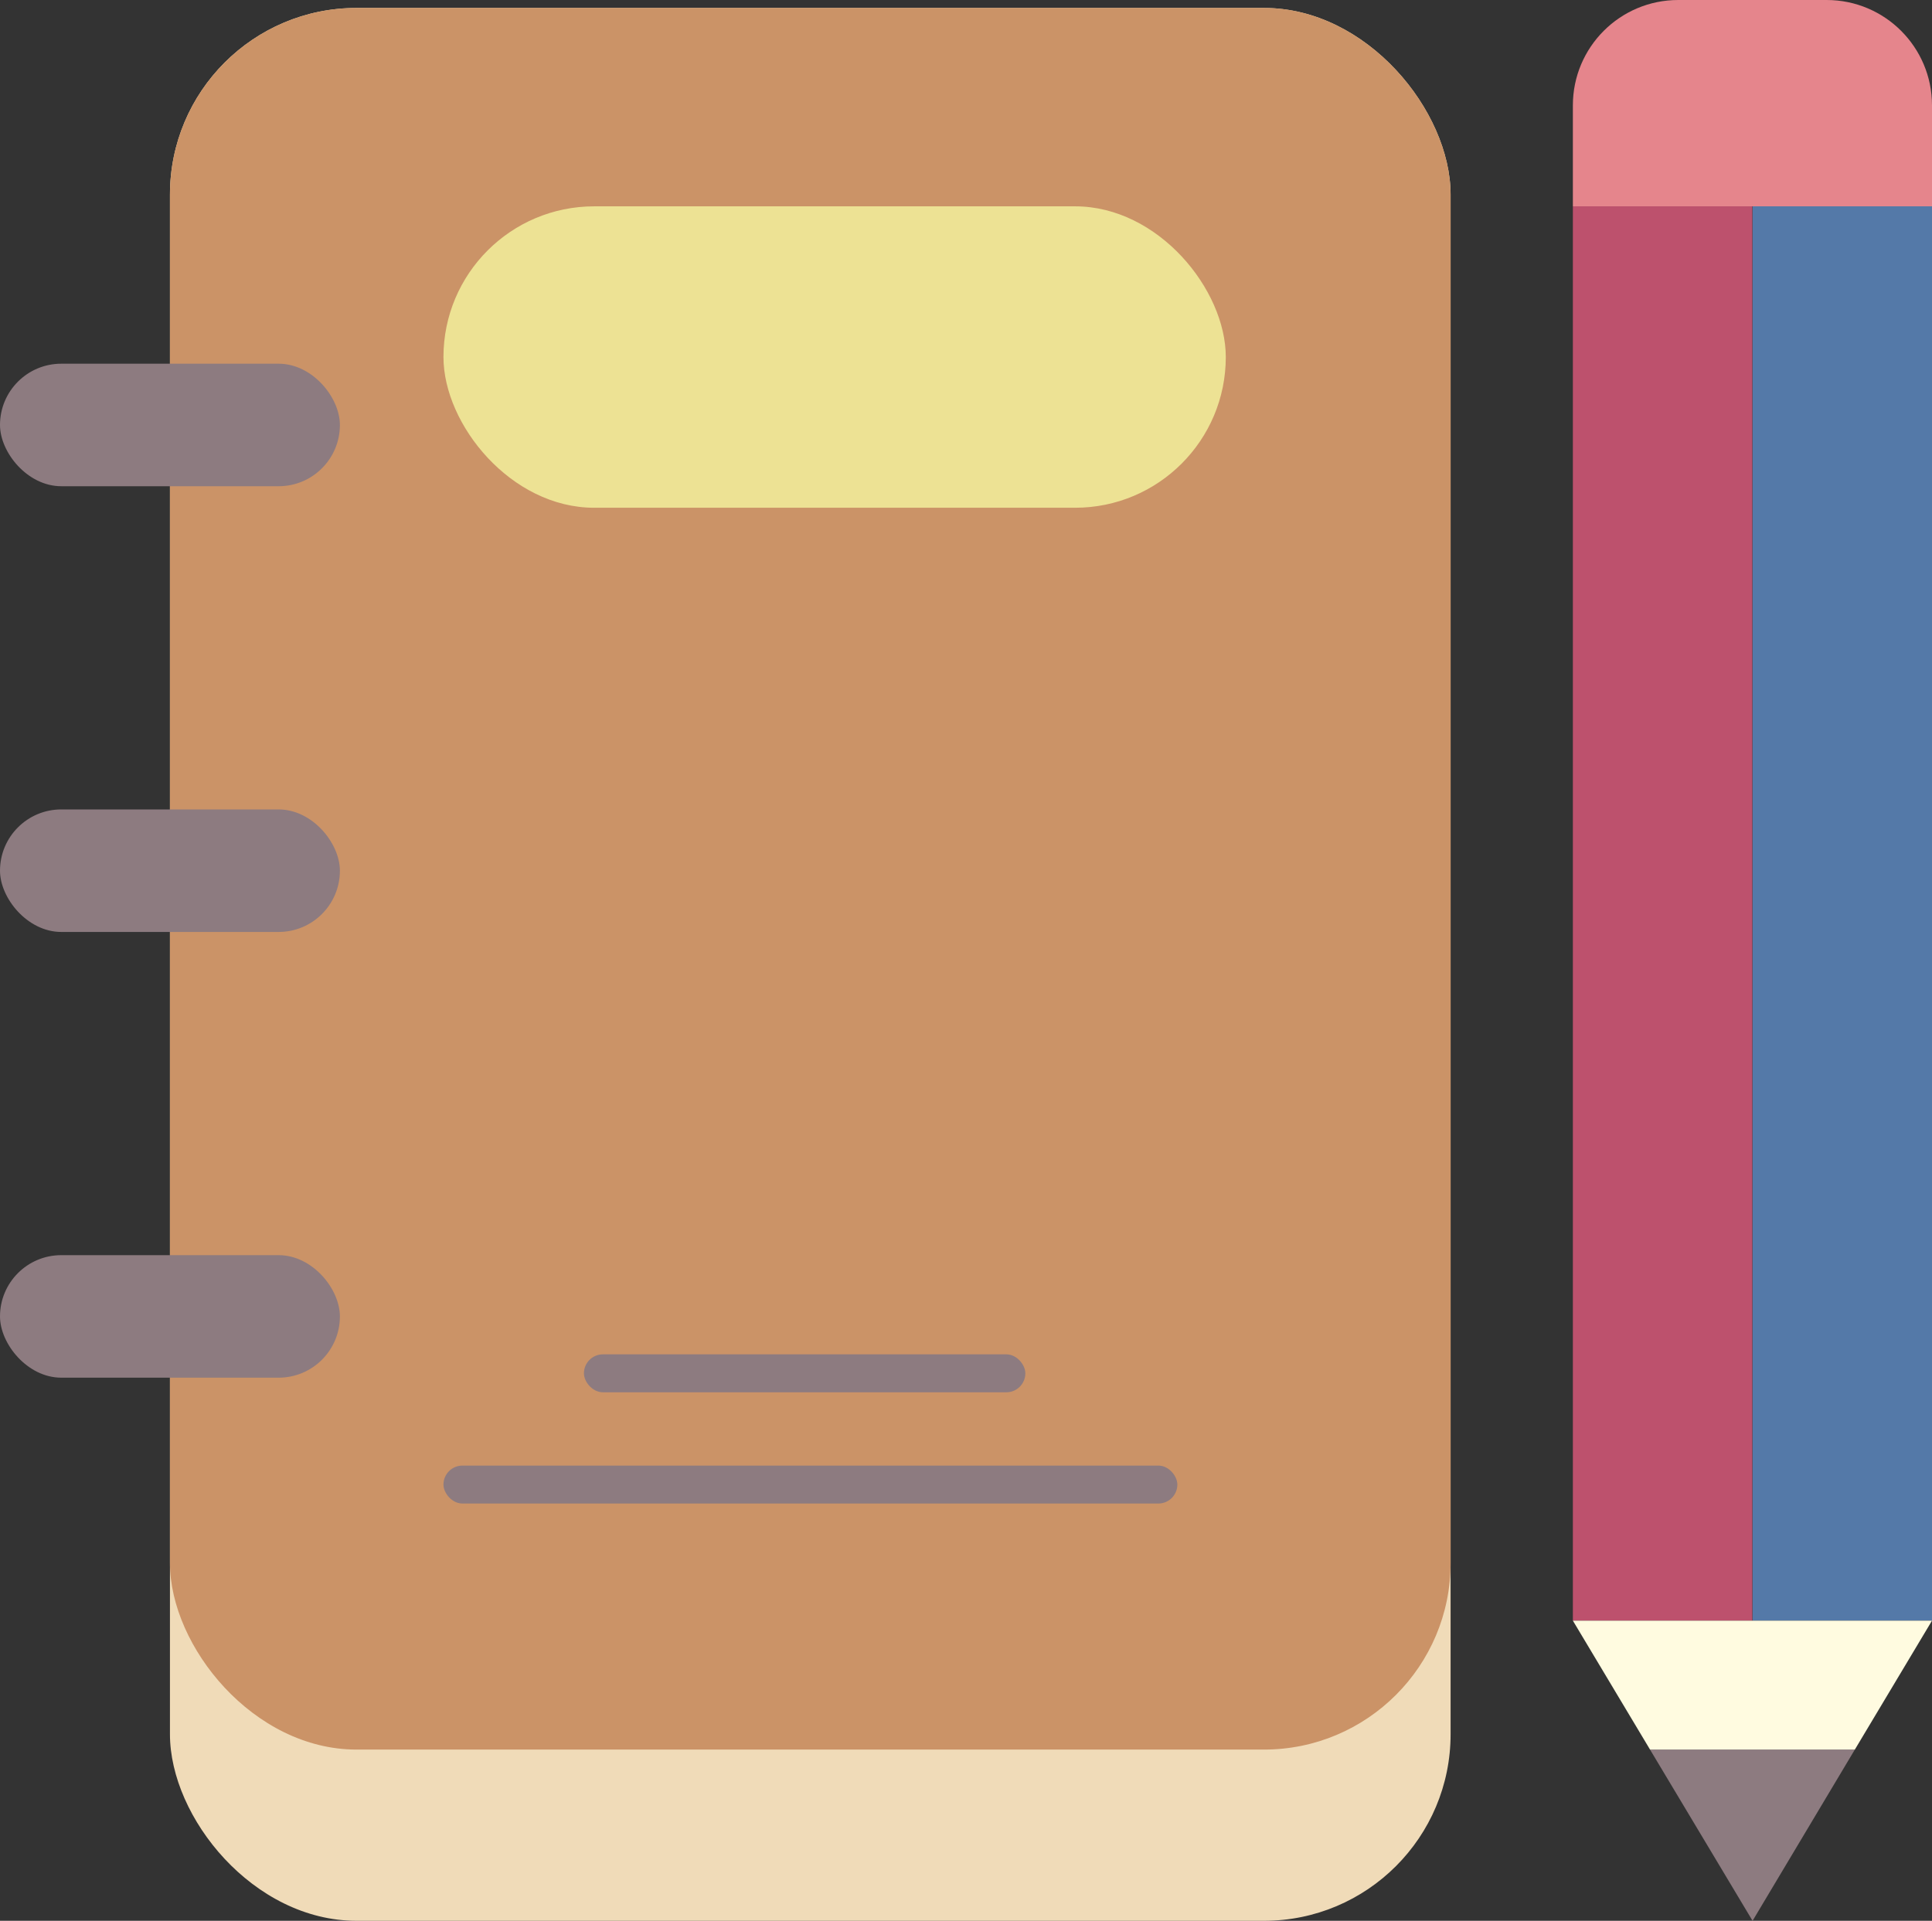 <?xml version="1.0" encoding="UTF-8"?><svg id="Capa_1" xmlns="http://www.w3.org/2000/svg" viewBox="0 0 75.37 74.94"><rect x="0" y="0" width="75.37" height="74.94" fill="#333333" stroke="none"/><rect x="6.63" y=".31" width="49.96" height="74.63" rx="7.28" ry="7.28" fill="#f0dbb8"/><rect x="6.63" y=".31" width="49.96" height="67.95" rx="7.28" ry="7.28" fill="#cb9367"/><rect y="48.97" width="13.26" height="4.78" rx="2.39" ry="2.39" fill="#8d7b80"/><rect x="0" y="31.58" width="13.26" height="4.78" rx="2.39" ry="2.39" fill="#8d7b80"/><rect y="14.19" width="13.26" height="4.78" rx="2.39" ry="2.39" fill="#8d7b80"/><rect x="22.78" y="52.84" width="17.22" height="1.48" rx=".74" ry=".74" fill="#8d7b80"/><rect x="17.3" y="57.18" width="28.63" height="1.48" rx=".74" ry=".74" fill="#8d7b80"/><rect x="68.37" y="8.05" width="7" height="55.18" fill="#5479a8"/><rect x="61.36" y="8.05" width="7" height="55.18" fill="#bd516d"/><path d="m65.47,0h5.79C73.53,0,75.37,1.84,75.37,4.11v3.94h-14.01v-3.94C61.36,1.84,63.2,0,65.47,0Z" fill="#e5858c"/><polygon points="68.37 74.94 72.36 68.26 64.37 68.26 68.37 74.94" fill="#8d7b80"/><polygon points="61.36 63.23 64.37 68.26 72.36 68.26 75.37 63.23 61.36 63.23" fill="#fffbe0"/><rect x="17.3" y="8.05" width="30.52" height="11.76" rx="5.88" ry="5.88" fill="#ede294"/></svg>